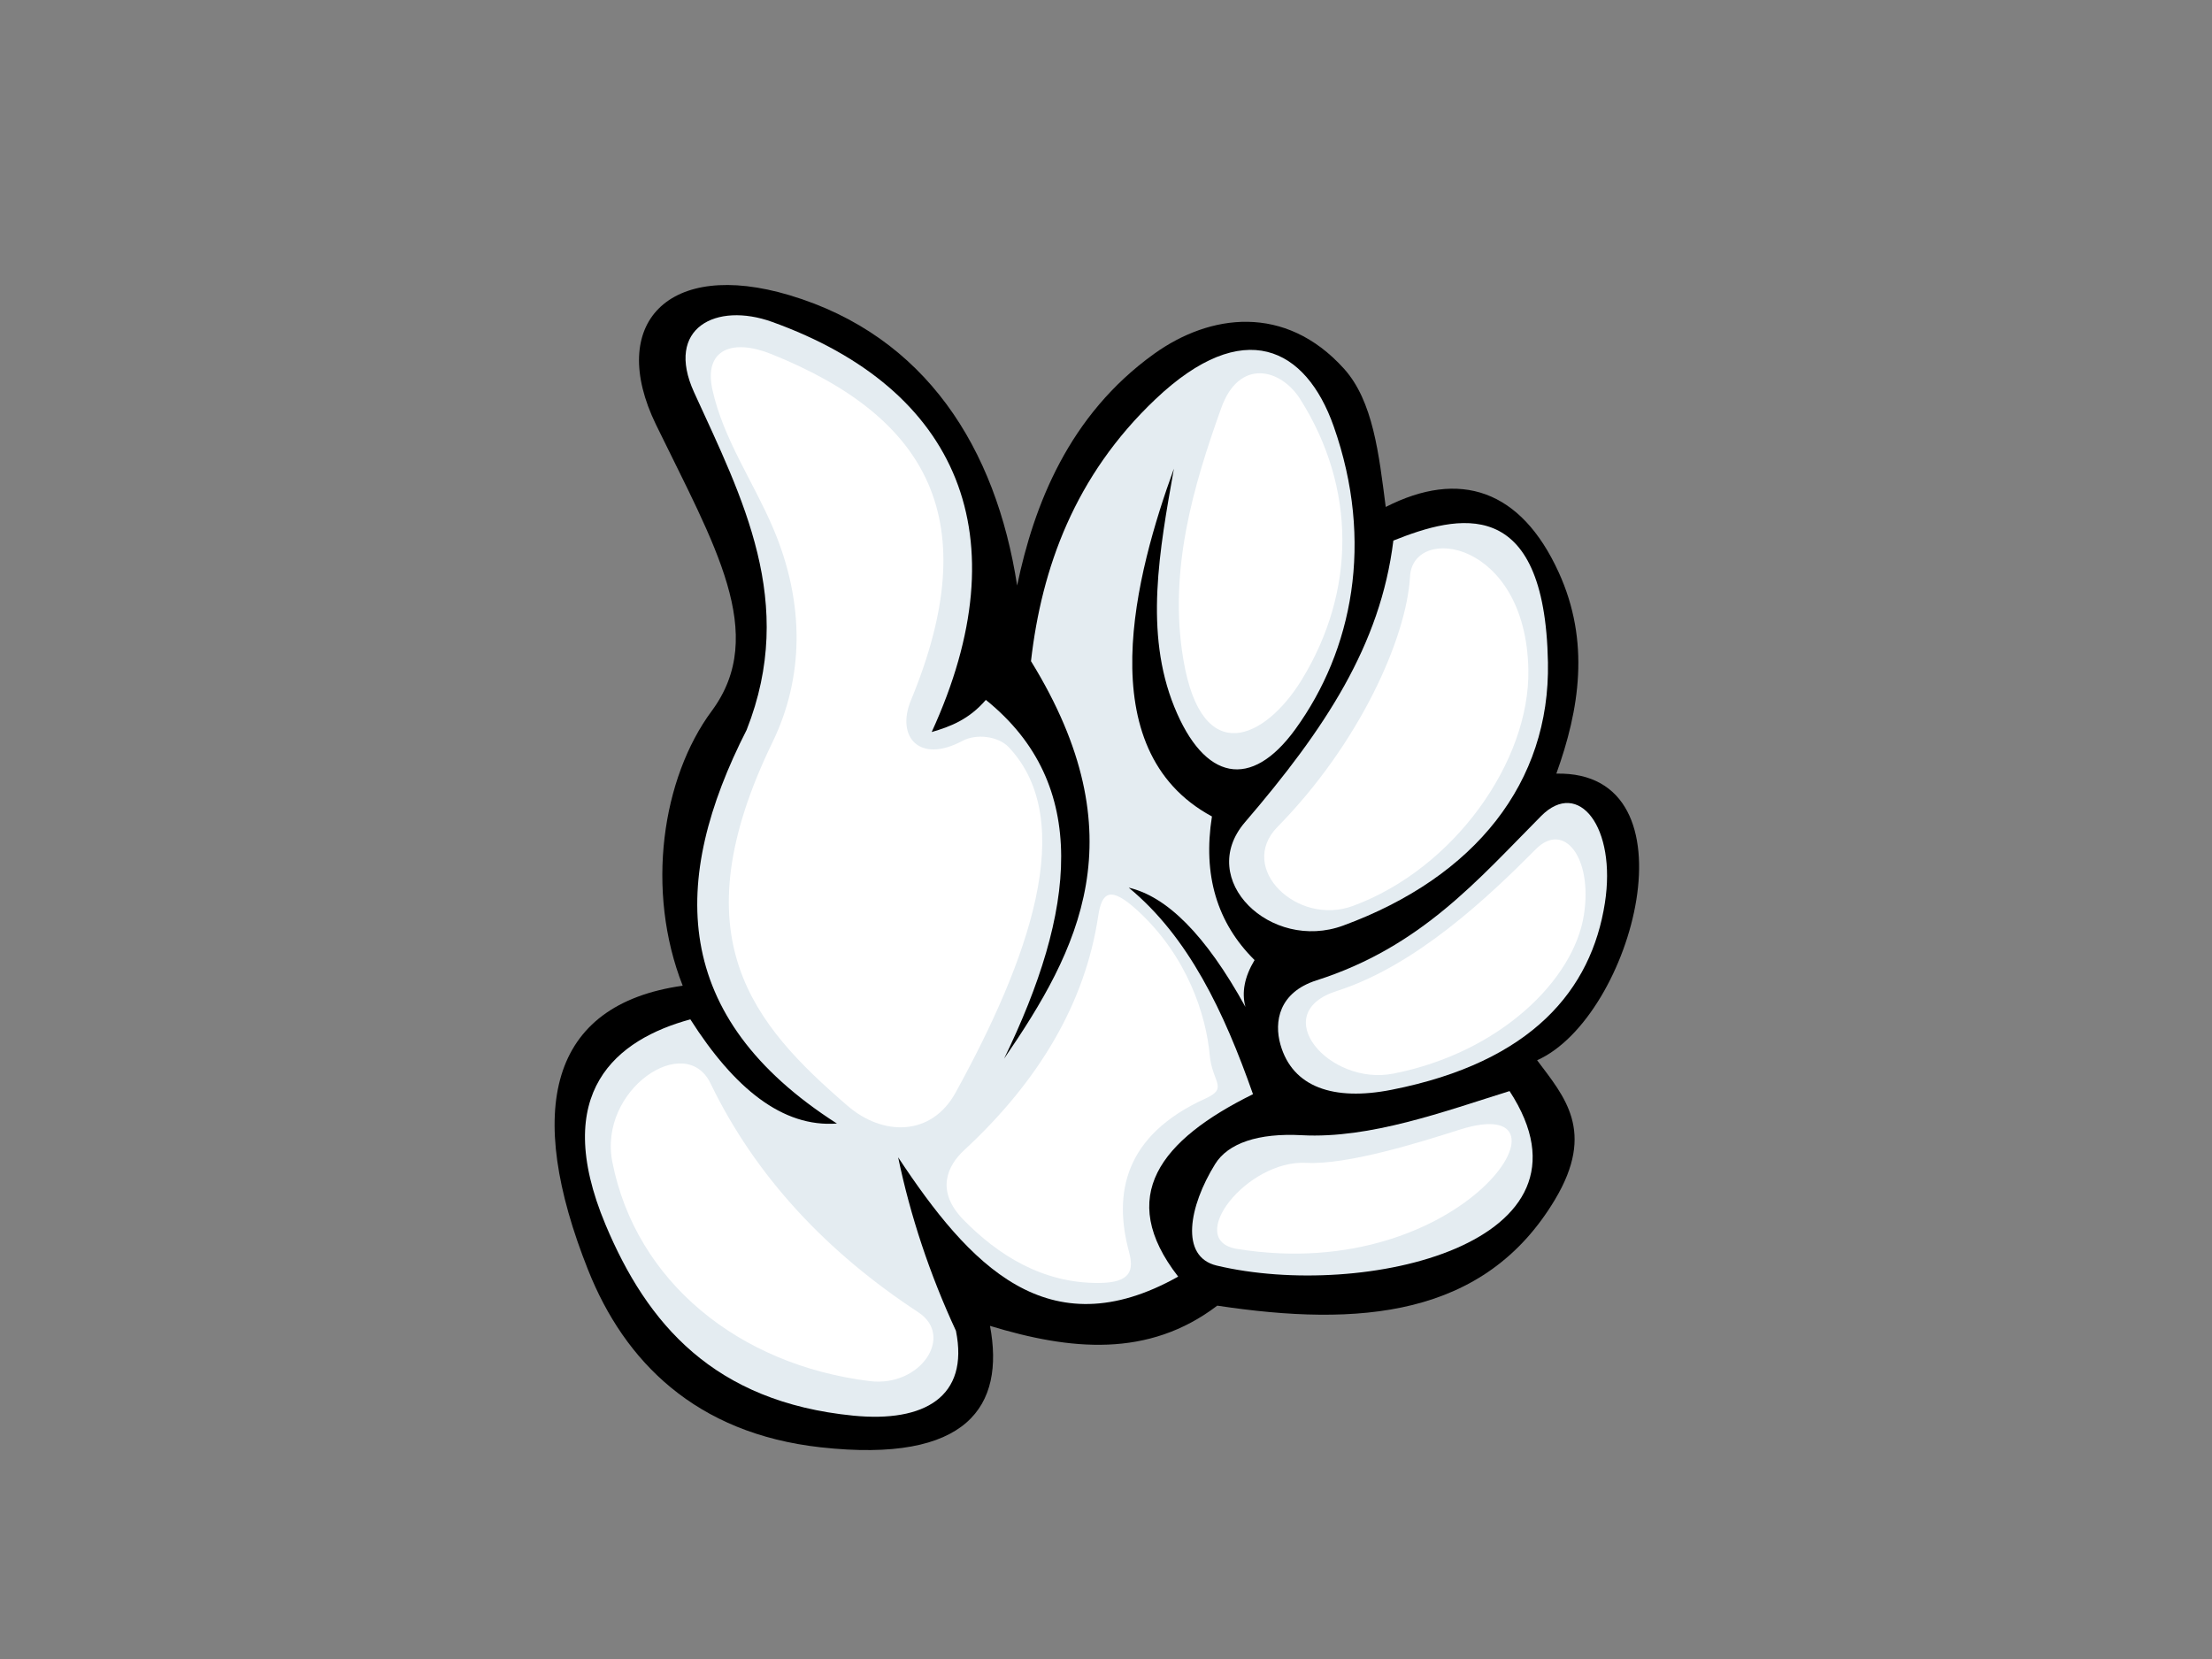 <?xml version="1.0" encoding="utf-8"?>
<!-- Generator: Adobe Illustrator 17.0.0, SVG Export Plug-In . SVG Version: 6.00 Build 0)  -->
<!DOCTYPE svg PUBLIC "-//W3C//DTD SVG 1.1//EN" "http://www.w3.org/Graphics/SVG/1.1/DTD/svg11.dtd">
<svg version="1.1" id="Layer_1" xmlns="http://www.w3.org/2000/svg" xmlns:xlink="http://www.w3.org/1999/xlink" x="0px" y="0px"
	 width="800px" height="600px" viewBox="0 0 800 600" enable-background="new 0 0 800 600" xml:space="preserve">
<rect x="0" y="0" width="800" height="600" fill="#808080" stroke="none"/>
<g>
	<path fill-rule="evenodd" clip-rule="evenodd" d="M246.907,356.495c-48.378,6.819-57.218,45.024-34.19,102.863
		c13.171,33.085,38.92,59.051,84.037,64.076c53.438,5.931,66.704-15.03,61.294-43.912c29.065,8.853,57.234,11.654,82.197-7.317
		c51.094,7.723,96.595,4.398,122.147-38.38c14.768-24.72,3.389-37.183-6.473-50.371c34.699-15.485,58.689-104.733,6.952-103.663
		c8.359-23.192,12.289-47.719,0.865-72.769c-13.692-30.036-35.851-37.301-62.567-23.671c-2.473-19.004-4.511-38.296-15.141-50.049
		c-21.268-23.523-48.467-19.786-68.579-5.371c-30.982,22.22-43.537,54.856-49.592,83.832
		c-7.638-49.553-33.013-90.267-82.327-105.003c-43.933-13.13-66.03,10.339-48.278,46.831
		c21.097,43.381,40.749,75.718,20.144,103.551C239.454,281.371,233.359,321.994,246.907,356.495L246.907,356.495z"/>
	<path fill-rule="evenodd" clip-rule="evenodd" fill="#E4ECF1" d="M424.557,169.5c-5.21,29.494-10.769,59.224,0.149,86.156
		c10.825,26.699,27.736,30.206,43.797,8.044c20.604-28.451,28.582-67.677,13.838-109.525c-10.02-28.427-32.514-40.069-64.402-9.851
		c-29.3,27.754-41.232,61.203-45.068,94.786c38.99,63.316,17.195,104.487-9.732,143.78c25.732-53.026,31.532-99.081-6.594-129.762
		c-6.062,7.047-12.763,9.644-19.586,11.623c32.466-70.814,9.755-124.079-57.749-148.342c-20.144-7.244-38.847,2.128-28.188,25.469
		c17.463,38.256,37.232,75.961,19.007,122.109c-27.662,54.269-27.778,103.672,32.655,142.359
		c-19.704,1.455-37.142-12.76-53.012-37.677c-26.466,7.196-50.828,26.114-30.673,74.257c15.047,35.895,39.18,64.095,89.622,69.068
		c25.733,2.531,41.928-6.847,37.109-30.679c-9.507-20.537-16.461-41.463-20.903-62.749c25.714,38.896,54.114,69.62,101.275,43.139
		c-22.523-28.957-6.494-49.395,27.057-65.977c-10.454-29.766-23.341-56.918-44.939-74.691c13.666,3.182,27.708,16.831,42.204,43.13
		c-1.421-5.274-0.32-10.914,3.304-16.94c-13.61-13.481-18.76-30.791-15.414-51.944C393.451,271.096,410.967,206.895,424.557,169.5
		L424.557,169.5z"/>
	<path fill-rule="evenodd" clip-rule="evenodd" fill="#E4ECF1" d="M503.93,195.511c-4.648,37.75-24.672,68.08-53.684,101.875
		c-17.816,20.765,9.352,46.973,35.528,37.362c47.9-17.579,74.871-51.923,74.062-95.182
		C558.687,178.32,527.092,186.23,503.93,195.511L503.93,195.511z"/>
	<path fill-rule="evenodd" clip-rule="evenodd" fill="#FFFFFF" d="M509.961,208.465c-1.244,22.192-18.245,60.397-47.947,90.606
		c-14.674,14.939,7.162,35.962,27.207,28.597c36.657-13.448,64.157-52.377,63.529-85.493
		C551.871,195.299,511.034,189.41,509.961,208.465L509.961,208.465z"/>
	<path fill-rule="evenodd" clip-rule="evenodd" fill="#E4ECF1" d="M557.39,295.107c-22.854,23.008-43.436,47.379-81.271,59.454
		c-13.613,4.358-15.385,14.97-13.024,23.244c4.369,15.376,19.18,20.474,40.179,16.334c50.93-10.042,72.295-36.334,77.16-67.568
		C584.691,299.247,570.941,281.477,557.39,295.107L557.39,295.107z"/>
	<path fill-rule="evenodd" clip-rule="evenodd" fill="#FFFFFF" d="M555.443,307.124c-17.225,17.361-43.434,42.175-71.996,51.286
		c-25.303,8.098-2.816,34.455,20.501,29.873c38.43-7.58,65.233-33.834,68.899-57.412
		C576.056,310.252,565.68,296.843,555.443,307.124L555.443,307.124z"/>
	<path fill-rule="evenodd" clip-rule="evenodd" fill="#E4ECF1" d="M545.95,394.602c-23.456,7.313-50.361,17.282-75.109,15.964
		c-15.741-0.864-26.716,2.876-31.385,10.45c-9.4,15.173-12.904,33.482,0.585,36.698C493.041,470.311,581.998,449.777,545.95,394.602
		L545.95,394.602z"/>
	<path fill-rule="evenodd" clip-rule="evenodd" fill="#FFFFFF" d="M527.857,408.575c-14.641,4.673-40.62,12.766-55.388,11.984
		c-21.625-1.164-44.189,28.018-25.082,31.124C530.518,465.186,574.171,393.769,527.857,408.575L527.857,408.575z"/>
	<path fill-rule="evenodd" clip-rule="evenodd" fill="#FFFFFF" d="M470.23,144.352c-7.032-11.114-22.091-14.903-28.562,3.249
		c-10.069,28.154-19.178,58.724-13.66,91.109c6.736,39.563,29.673,28.491,42.719,7.241
		C490.416,213.872,490.551,176.425,470.23,144.352L470.23,144.352z"/>
	<path fill-rule="evenodd" clip-rule="evenodd" fill="#FFFFFF" d="M435.949,397.306c8.479-3.834,2.458-5.789,1.564-15.712
		c-1.283-14.282-8.026-35.743-26.14-52.314c-9.831-8.996-12.886-6.741-14.206,2.11c-4.71,31.312-21.348,59.494-48.508,84.629
		c-5.972,5.534-10.478,14.673-0.145,25.202c12.345,12.572,28.43,22.926,48.885,22.783c11.833-0.057,12.666-4.786,10.921-11.284
		C402.644,431.746,406.539,410.654,435.949,397.306L435.949,397.306z"/>
	<path fill-rule="evenodd" clip-rule="evenodd" fill="#FFFFFF" d="M348.08,267.95c4.993-2.664,12.957-1.77,16.817,2.358
		c25.226,26.924,6.983,77.106-19.306,124.868c-8.777,15.924-26.351,15.703-39.006,4.792
		c-34.315-29.542-61.441-60.988-27.189-131.553c11.296-23.28,11.834-50.189,0.173-77.5c-7.144-16.737-18.017-32.234-21.92-50.01
		c-3.184-14.564,7.229-18.537,21.345-12.842c57.289,23.068,77.24,60.452,50.457,125.21
		C324.012,266.431,332.43,276.324,348.08,267.95L348.08,267.95z"/>
	<path fill-rule="evenodd" clip-rule="evenodd" fill="#FFFFFF" d="M332.144,474.624c13.095,8.583,0.765,27.148-17.627,24.866
		c-47.266-5.831-84.52-35.943-93.049-79.213c-5.174-26.248,26.428-47.264,35.498-28.463
		C273.314,425.648,299.21,453.02,332.144,474.624L332.144,474.624z"/>
</g>
</svg>
